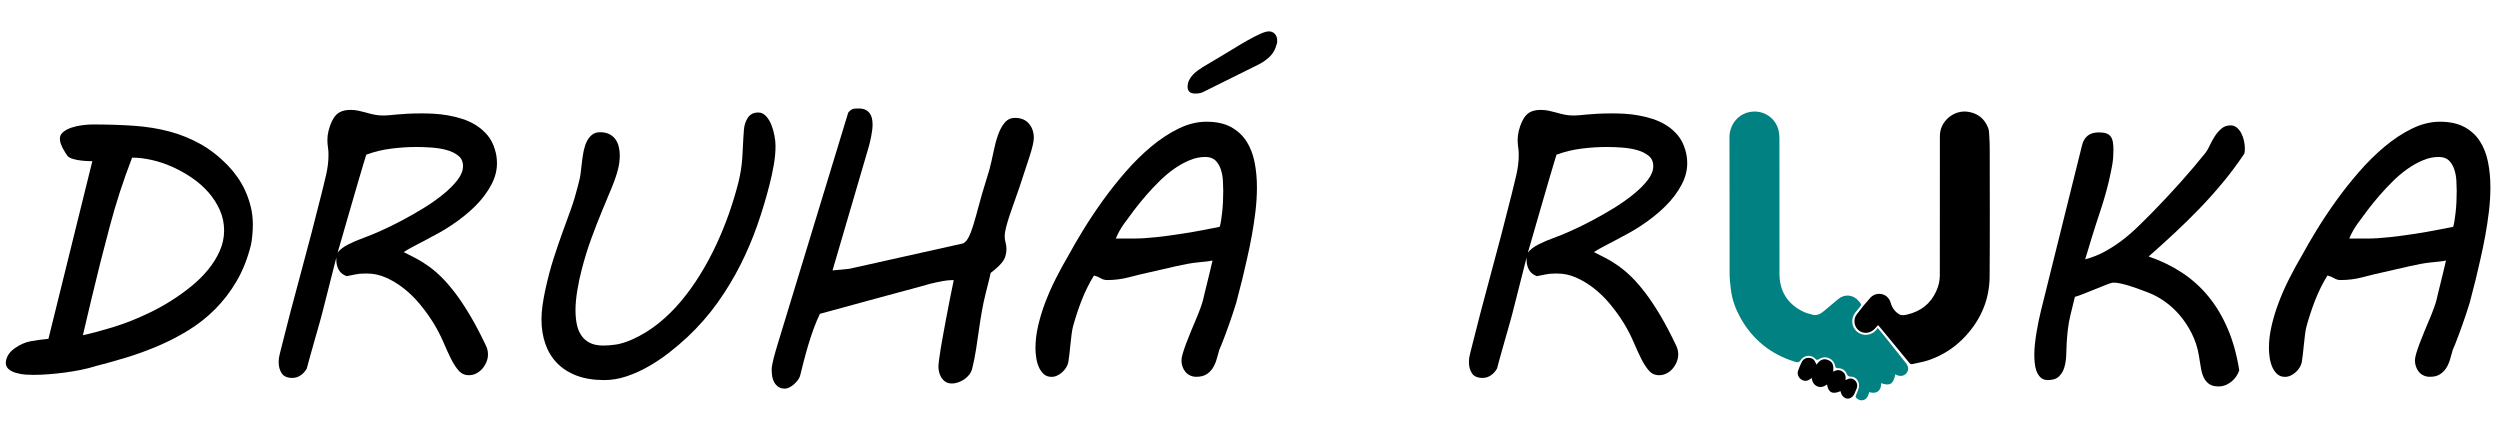 <?xml version="1.0" encoding="utf-8"?>
<!-- Generator: Adobe Illustrator 23.0.3, SVG Export Plug-In . SVG Version: 6.00 Build 0)  -->
<svg version="1.1" id="Vrstva_1" xmlns="http://www.w3.org/2000/svg" xmlns:xlink="http://www.w3.org/1999/xlink" x="0px" y="0px"
	 viewBox="0 0 737.01 127.56" style="enable-background:new 0 0 737.01 127.56;" xml:space="preserve">
<style type="text/css">
	.st0{fill:#018181;}
</style>
<g>
	<g>
		<path class="st0" d="M558.75,110.36c-0.6,2.91-1.55,3.49-4.2,2.6c0.11,2.28-1.41,3.31-3.48,2.64c-0.16,0.44-0.27,0.91-0.49,1.32
			c-0.58,1.08-1.84,1.4-2.87,0.77c-0.68-0.41-0.77-0.75-0.44-1.49c0.45-1.02,0.97-2.02,0.7-3.2c-0.27-1.17-1.14-1.97-2.36-1.97
			c-0.68,0-0.96-0.27-1.21-0.86c-0.43-1.06-1.31-1.61-2.45-1.61c-0.57,0-0.84-0.12-0.97-0.75c-0.45-2.17-2.84-3.15-4.7-1.95
			c-0.48,0.3-0.72,0.32-1.14-0.12c-1.18-1.26-3.29-1.09-4.29,0.42c-0.48,0.73-0.96,0.71-1.64,0.5c-7.15-2.19-12.56-6.53-16.18-13.07
			c-1.39-2.52-2.37-5.2-2.74-8.06c-0.21-1.63-0.39-3.27-0.4-4.91c-0.03-13.38,0.01-26.77-0.04-40.15c-0.01-3.33,2.09-6.36,5.27-7.28
			c4.15-1.2,8.21,1.2,9.2,5.22c0.19,0.76,0.26,1.58,0.26,2.36c0.02,13.34-0.01,26.67,0.02,40.01c0.01,4.97,2.28,8.67,6.71,10.96
			c0.95,0.49,2.03,0.78,3.08,1.05c1.27,0.32,2.32-0.28,3.26-1.05c1.44-1.18,2.84-2.41,4.28-3.59c1.91-1.56,4.41-1.3,6.02,0.59
			c0.92,1.08,0.92,1.08,0.01,2.16c-0.34,0.41-0.68,0.82-1.01,1.24c-1.38,1.75-1.16,4.25,0.47,5.62c1.73,1.45,4.19,1.24,5.72-0.49
			c0.13-0.14,0.22-0.32,0.4-0.59c0.74,0.89,1.39,1.63,2,2.4c2.12,2.65,4.23,5.29,6.33,7.96c0.86,1.1,0.87,2.18,0.09,3.04
			c-0.78,0.86-1.96,0.98-3.1,0.32C558.85,110.35,558.79,110.36,558.75,110.36z"/>
		<path d="M553.67,95.85c-0.38,0.41-0.68,0.75-0.99,1.08c-1.32,1.39-3.32,1.59-4.72,0.47c-1.37-1.09-1.71-3.22-0.6-4.71
			c1.27-1.7,2.62-3.37,4.05-4.94c1.68-1.84,5.12-1.49,5.98,1.55c0.42,1.49,1.32,2.69,2.62,3.42c0.58,0.32,1.52,0.18,2.24,0.01
			c3.93-0.93,6.87-3.13,8.56-6.87c0.65-1.45,1.05-2.97,1.06-4.56c0.01-8.63,0.01-17.26,0.01-25.89c0-5.14-0.01-10.28,0.01-15.42
			c0.02-4.22,4.06-7.64,8.22-7.05c2.95,0.42,4.92,2.05,6,4.74c0.3,0.75,0.29,1.64,0.34,2.47c0.08,1.25,0.13,2.5,0.13,3.75
			c0.01,12.56,0.07,25.12-0.03,37.67c-0.05,6.65-2.5,12.46-6.99,17.39c-3.06,3.36-6.76,5.78-11.05,7.24
			c-1.52,0.52-3.14,0.75-4.72,1.13c-0.49,0.12-0.75-0.16-1.03-0.5c-2.86-3.48-5.73-6.95-8.59-10.42
			C554.04,96.25,553.89,96.09,553.67,95.85z"/>
		<path d="M542.59,115.31c-2.34,1.04-3.62,0.42-3.97-1.97c-0.89,0.62-1.82,1.01-2.89,0.55c-1.04-0.45-1.47-1.33-1.64-2.46
			c-0.86,0.7-1.68,1.11-2.72,0.64c-1.04-0.47-1.67-1.67-1.3-2.75c0.29-0.84,0.64-1.67,1.03-2.48c0.44-0.9,1.19-1.4,2.22-1.35
			c1,0.05,1.63,0.65,1.98,1.56c0.05,0.13,0.13,0.26,0.22,0.45c0.84-1.22,1.91-1.99,3.37-1.38c1.14,0.48,1.81,1.18,1.53,3.44
			c0.9-0.48,1.79-0.67,2.68-0.07c0.9,0.6,1.12,1.47,0.96,2.55c0.16-0.06,0.26-0.08,0.35-0.13c0.82-0.47,1.69-0.42,2.36,0.15
			c0.68,0.58,0.93,1.52,0.59,2.45c-0.2,0.54-0.44,1.08-0.68,1.6c-0.43,0.91-1.3,1.48-2.09,1.4c-0.92-0.09-1.7-0.87-1.92-1.92
			C542.64,115.5,542.62,115.41,542.59,115.31z"/>
	</g>
	<path d="M4.24,102.74c1.59-1.14,3.2-1.85,4.84-2.15c1.64-0.29,3.37-0.53,5.2-0.7l12.94-52.38c-0.14,0-0.53-0.01-1.16-0.02
		c-0.64-0.02-1.35-0.07-2.12-0.16c-0.78-0.08-1.55-0.23-2.3-0.44c-0.76-0.21-1.33-0.5-1.71-0.88c-0.17-0.24-0.39-0.56-0.65-0.96
		s-0.51-0.83-0.75-1.29c-0.24-0.47-0.45-0.94-0.62-1.42c-0.17-0.48-0.26-0.97-0.26-1.45c0-0.8,0.34-1.46,1.01-2
		c0.67-0.53,1.5-0.97,2.49-1.29c0.98-0.33,2.04-0.56,3.18-0.7c1.14-0.14,2.17-0.21,3.11-0.21c4.35,0,8.38,0.13,12.09,0.39
		c3.71,0.26,7.18,0.82,10.4,1.68c3.23,0.86,6.26,2.09,9.11,3.67c2.85,1.59,5.56,3.71,8.15,6.37c0.97,1,1.89,2.12,2.77,3.36
		c0.88,1.24,1.66,2.6,2.33,4.06c0.67,1.47,1.22,3.04,1.63,4.71c0.41,1.67,0.62,3.44,0.62,5.31c0,1-0.05,2.05-0.16,3.16
		c-0.1,1.11-0.24,2.05-0.41,2.85c-1,4-2.41,7.55-4.22,10.64c-1.81,3.09-3.92,5.83-6.31,8.23c-2.4,2.4-5.03,4.48-7.89,6.24
		c-2.86,1.76-5.83,3.29-8.9,4.6c-3.07,1.31-6.19,2.45-9.37,3.42c-3.18,0.97-6.26,1.83-9.26,2.59h0.05c-1.35,0.42-2.8,0.78-4.35,1.09
		c-1.55,0.31-3.12,0.57-4.71,0.78c-1.59,0.21-3.17,0.37-4.74,0.49c-1.57,0.12-3.05,0.18-4.43,0.18c-1.52,0-2.8-0.09-3.83-0.28
		c-1.04-0.19-1.87-0.45-2.51-0.78c-0.64-0.33-1.1-0.7-1.37-1.11c-0.28-0.42-0.42-0.86-0.42-1.35c0-0.69,0.2-1.41,0.6-2.15
		C2.7,104.1,3.35,103.4,4.24,102.74z M27.02,87.89c-0.41,1.76-0.85,3.57-1.29,5.44c-0.45,1.86-0.88,3.69-1.29,5.49l1.19-0.26
		c0.76-0.17,1.79-0.43,3.08-0.78c1.29-0.35,2.79-0.78,4.48-1.29s3.47-1.14,5.33-1.86c1.86-0.73,3.84-1.6,5.93-2.62
		c2.09-1.02,4.15-2.17,6.19-3.47s3.99-2.7,5.85-4.22c1.86-1.52,3.5-3.15,4.92-4.89c1.41-1.74,2.54-3.57,3.39-5.49
		c0.85-1.92,1.27-3.91,1.27-5.98c0-2.11-0.41-4.1-1.24-5.98c-0.83-1.88-1.94-3.62-3.34-5.23c-1.4-1.61-3.02-3.04-4.87-4.3
		c-1.85-1.26-3.77-2.34-5.77-3.24c-2-0.9-4.03-1.58-6.08-2.04c-2.05-0.47-3.99-0.7-5.82-0.7c-2.59,6.7-4.8,13.49-6.62,20.4
		C30.47,73.78,28.71,80.78,27.02,87.89z"/>
	<path d="M82.56,103.99c1.97-7.9,4-15.71,6.11-23.42c2.1-7.71,4.14-15.52,6.11-23.42c0.24-1.03,0.48-2.02,0.72-2.95
		c0.24-0.93,0.47-1.86,0.67-2.8c0.21-0.93,0.37-1.87,0.49-2.82c0.12-0.95,0.18-1.94,0.18-2.98c0-0.8-0.05-1.52-0.16-2.17
		c-0.1-0.66-0.16-1.4-0.16-2.23c0-0.8,0.1-1.64,0.31-2.54c0.52-2.11,1.25-3.68,2.2-4.71c0.95-1.04,2.39-1.55,4.32-1.55
		c0.79,0,1.56,0.08,2.3,0.23c0.74,0.16,1.48,0.34,2.2,0.54c0.79,0.24,1.61,0.45,2.46,0.62c0.85,0.18,1.7,0.26,2.56,0.26
		c0.69,0,1.36-0.04,2.02-0.1c0.66-0.07,1.41-0.14,2.25-0.21c0.85-0.07,1.85-0.14,3-0.21c1.16-0.07,2.61-0.1,4.37-0.1
		c0.97,0,2.1,0.03,3.42,0.1c1.31,0.07,2.67,0.23,4.09,0.47c1.41,0.24,2.85,0.6,4.3,1.06c1.45,0.47,2.8,1.1,4.06,1.89
		c1.26,0.79,2.37,1.77,3.34,2.92c0.97,1.16,1.69,2.55,2.17,4.17c0.24,0.79,0.41,1.52,0.49,2.17c0.08,0.66,0.13,1.29,0.13,1.92
		c0,2.1-0.54,4.17-1.6,6.21c-1.21,2.31-2.84,4.48-4.89,6.5c-2.05,2.02-4.44,3.93-7.17,5.72c-1.07,0.72-2.31,1.47-3.73,2.25
		c-1.42,0.78-2.8,1.52-4.17,2.23c-1.36,0.71-2.59,1.35-3.68,1.94c-1.09,0.59-1.84,1.04-2.25,1.35c1.21,0.59,2.41,1.2,3.62,1.84
		c1.21,0.64,2.44,1.41,3.7,2.3c1.26,0.9,2.54,1.99,3.83,3.26c1.29,1.28,2.64,2.84,4.04,4.68c1.4,1.85,2.85,4.03,4.35,6.55
		s3.06,5.49,4.68,8.9c0.41,0.83,0.62,1.71,0.62,2.64c0,0.73-0.15,1.45-0.44,2.18c-0.29,0.72-0.69,1.38-1.19,1.97
		c-0.5,0.59-1.1,1.06-1.78,1.42c-0.69,0.36-1.43,0.54-2.23,0.54c-1.21,0-2.21-0.45-3-1.35c-0.79-0.9-1.55-2.07-2.28-3.52
		c-0.72-1.45-1.47-3.09-2.25-4.92c-0.78-1.83-1.73-3.67-2.87-5.54c-1.24-2-2.61-3.9-4.11-5.69c-1.5-1.8-3.1-3.35-4.79-4.66
		c-1.69-1.31-3.43-2.35-5.23-3.13c-1.79-0.78-3.59-1.16-5.38-1.16h-0.78c-1.07,0-2.03,0.09-2.87,0.28
		c-0.85,0.19-1.67,0.35-2.46,0.49c-1.07-0.38-1.85-1-2.33-1.86s-0.72-1.83-0.72-2.9v-0.73l-4.14,16.31
		c-0.14,0.52-0.33,1.23-0.57,2.12c-0.24,0.9-0.52,1.88-0.83,2.95c-0.31,1.07-0.63,2.19-0.96,3.36c-0.33,1.17-0.64,2.28-0.93,3.31
		c-0.29,1.03-0.55,1.97-0.78,2.79c-0.23,0.83-0.39,1.45-0.49,1.86c-0.48,0.86-1.1,1.54-1.84,2.04c-0.74,0.5-1.54,0.75-2.41,0.75
		c-1.52,0-2.57-0.46-3.16-1.37c-0.59-0.92-0.88-1.98-0.88-3.19c0-0.48,0.03-0.97,0.1-1.47C82.37,104.91,82.45,104.44,82.56,103.99z
		 M107.97,45.6c-0.21,0.69-0.51,1.69-0.91,3c-0.4,1.31-0.84,2.79-1.32,4.45c-0.48,1.66-1,3.43-1.55,5.33
		c-0.55,1.9-1.11,3.81-1.66,5.72c-0.55,1.92-1.09,3.77-1.6,5.56c-0.52,1.8-0.98,3.4-1.4,4.82c0.69-0.9,1.72-1.7,3.11-2.41
		c1.38-0.71,2.93-1.37,4.66-1.99c1.35-0.48,3-1.16,4.97-2.04c1.97-0.88,4.03-1.89,6.19-3.03c2.16-1.14,4.31-2.37,6.47-3.7
		c2.16-1.33,4.09-2.69,5.8-4.09c1.71-1.4,3.1-2.79,4.17-4.19c1.07-1.4,1.6-2.75,1.6-4.06c0-1.28-0.45-2.29-1.35-3.03
		c-0.9-0.74-2.02-1.3-3.37-1.68c-1.35-0.38-2.82-0.63-4.42-0.75c-1.6-0.12-3.1-0.18-4.48-0.18c-2.49,0-4.97,0.16-7.45,0.47
		C112.94,44.1,110.46,44.7,107.97,45.6z"/>
	<path d="M160.72,85.61c0.76-3.48,1.58-6.6,2.46-9.34c0.88-2.74,1.75-5.29,2.61-7.66s1.68-4.62,2.46-6.78
		c0.78-2.16,1.46-4.39,2.04-6.7l0.62-2.48c0.14-0.62,0.26-1.4,0.36-2.33c0.1-0.93,0.22-1.91,0.34-2.93s0.29-2.03,0.49-3.03
		c0.21-1,0.51-1.9,0.91-2.69c0.4-0.79,0.91-1.44,1.53-1.94c0.62-0.5,1.41-0.75,2.38-0.75c1.07,0,1.97,0.19,2.72,0.57
		c0.74,0.38,1.34,0.88,1.78,1.5c0.45,0.62,0.78,1.34,0.98,2.15c0.21,0.81,0.31,1.65,0.31,2.51c0,0.73-0.04,1.45-0.13,2.17
		c-0.09,0.73-0.22,1.4-0.39,2.02c-0.38,1.55-1,3.36-1.86,5.44c-0.86,2.07-1.81,4.36-2.85,6.86c-1.04,2.5-2.09,5.21-3.16,8.13
		c-1.07,2.92-2.02,5.99-2.85,9.24c-0.48,1.83-0.91,3.83-1.27,6c-0.36,2.18-0.54,4.14-0.54,5.9c0,1.41,0.12,2.75,0.36,4.01
		c0.24,1.26,0.67,2.36,1.29,3.31c0.62,0.95,1.46,1.7,2.51,2.25c1.05,0.55,2.39,0.83,4.01,0.83c1.24,0,2.53-0.1,3.86-0.31
		c1.33-0.21,2.91-0.71,4.74-1.5c2.69-1.21,5.24-2.77,7.64-4.69c2.4-1.91,4.62-4.1,6.68-6.55c2.05-2.45,3.95-5.09,5.69-7.92
		c1.74-2.83,3.32-5.76,4.74-8.8c1.41-3.04,2.66-6.11,3.75-9.21c1.09-3.1,2.01-6.16,2.77-9.16c0.31-1.28,0.55-2.48,0.73-3.6
		c0.17-1.12,0.3-2.27,0.39-3.44c0.09-1.17,0.16-2.43,0.21-3.78c0.05-1.35,0.15-2.88,0.28-4.61c0.1-1.38,0.49-2.58,1.17-3.6
		c0.67-1.02,1.7-1.53,3.08-1.53c0.86,0,1.61,0.35,2.25,1.04c0.64,0.69,1.16,1.54,1.58,2.56c0.41,1.02,0.72,2.09,0.93,3.24
		c0.21,1.14,0.31,2.16,0.31,3.05c0,1.73-0.17,3.59-0.52,5.59c-0.35,2-0.76,3.92-1.24,5.75c-1,3.97-2.2,7.95-3.6,11.96
		c-1.4,4-3.06,7.92-5,11.75c-1.93,3.83-4.18,7.55-6.75,11.15c-2.57,3.6-5.53,6.98-8.88,10.12c-1.66,1.55-3.45,3.08-5.38,4.58
		c-1.93,1.5-3.95,2.86-6.06,4.06c-2.11,1.21-4.26,2.18-6.47,2.92c-2.21,0.74-4.4,1.11-6.57,1.11c-3.14,0-5.87-0.44-8.18-1.32
		c-2.31-0.88-4.24-2.12-5.77-3.7c-1.54-1.59-2.68-3.48-3.44-5.67c-0.76-2.19-1.14-4.6-1.14-7.22c0-1.24,0.1-2.62,0.31-4.12
		C160.15,88.54,160.41,87.06,160.72,85.61z"/>
	<path d="M227.49,108.96c0-0.38,0.06-0.89,0.18-1.53c0.12-0.64,0.27-1.29,0.44-1.97s0.35-1.32,0.54-1.94
		c0.19-0.62,0.34-1.12,0.44-1.5l20.96-68.79c0.17-0.24,0.36-0.45,0.57-0.62c0.17-0.17,0.41-0.32,0.7-0.44
		c0.29-0.12,0.65-0.18,1.06-0.18h0.88c0.76,0,1.4,0.13,1.91,0.39c0.52,0.26,0.93,0.6,1.24,1.04c0.31,0.43,0.53,0.93,0.65,1.5
		c0.12,0.57,0.18,1.18,0.18,1.84c0,0.55-0.04,1.13-0.13,1.73s-0.18,1.19-0.29,1.76c-0.1,0.57-0.22,1.1-0.34,1.58
		c-0.12,0.48-0.21,0.86-0.28,1.14l-10.77,36.75l4.92-0.47c5.49-1.21,11.09-2.46,16.8-3.75c5.71-1.29,11.31-2.55,16.8-3.75
		c0.62-0.31,1.17-0.95,1.66-1.92c0.48-0.97,0.96-2.22,1.42-3.78c0.47-1.55,0.98-3.37,1.53-5.46c0.55-2.09,1.22-4.41,2.02-6.96
		l1.09-3.57c0.45-1.72,0.85-3.49,1.22-5.3c0.36-1.81,0.8-3.46,1.32-4.94c0.52-1.48,1.17-2.7,1.97-3.65
		c0.79-0.95,1.81-1.42,3.05-1.42c1.76,0,3.12,0.56,4.09,1.68c0.97,1.12,1.45,2.53,1.45,4.22c0,1.07-0.41,2.86-1.22,5.38
		c-0.81,2.52-1.82,5.59-3.03,9.21c-0.45,1.35-0.93,2.73-1.45,4.14c-0.52,1.42-0.99,2.77-1.42,4.06c-0.43,1.3-0.79,2.49-1.06,3.57
		c-0.28,1.09-0.41,1.96-0.41,2.62c0,0.62,0.09,1.23,0.26,1.84c0.17,0.6,0.26,1.25,0.26,1.94c0,1.55-0.41,2.85-1.24,3.88
		c-0.83,1.04-1.97,2.09-3.42,3.16c-0.07,0.27-0.16,0.71-0.28,1.29c-0.12,0.59-0.27,1.19-0.44,1.81l-0.67,2.64
		c-0.48,1.9-0.89,3.8-1.22,5.69c-0.33,1.9-0.62,3.78-0.88,5.64c-0.26,1.86-0.54,3.73-0.83,5.59c-0.29,1.86-0.66,3.71-1.11,5.54
		c-0.17,0.69-0.48,1.3-0.91,1.84c-0.43,0.54-0.93,0.99-1.5,1.37s-1.16,0.67-1.79,0.88c-0.62,0.21-1.21,0.31-1.76,0.31
		c-0.83,0-1.5-0.19-2.02-0.57c-0.52-0.38-0.92-0.83-1.22-1.35c-0.29-0.52-0.49-1.05-0.6-1.6c-0.1-0.55-0.16-1.02-0.16-1.4
		c0-0.41,0.06-1.09,0.18-2.04c0.12-0.95,0.29-2.06,0.49-3.34c0.21-1.28,0.45-2.66,0.73-4.14c0.27-1.48,0.55-2.98,0.83-4.5
		c0.66-3.52,1.41-7.37,2.28-11.54h-0.36c-0.9,0-1.86,0.1-2.9,0.29c-1.03,0.19-2.28,0.46-3.73,0.8c-0.66,0.21-1.63,0.48-2.92,0.83
		c-1.29,0.35-2.77,0.74-4.43,1.19c-1.66,0.45-3.44,0.93-5.36,1.45c-1.92,0.52-3.82,1.04-5.72,1.55l-14.03,3.83
		c-0.66,1.35-1.27,2.81-1.84,4.38c-0.57,1.57-1.1,3.16-1.58,4.76c-0.48,1.61-0.92,3.19-1.32,4.74c-0.4,1.55-0.77,3.02-1.11,4.4
		c-0.1,0.38-0.32,0.8-0.65,1.24c-0.33,0.45-0.71,0.86-1.14,1.24c-0.43,0.38-0.88,0.69-1.35,0.93c-0.47,0.24-0.91,0.36-1.32,0.36
		c-0.76,0-1.39-0.16-1.89-0.49s-0.91-0.76-1.22-1.29c-0.31-0.54-0.53-1.14-0.65-1.81C227.55,110.27,227.49,109.61,227.49,108.96z"/>
	<path d="M352.7,111.08c-0.72,0-1.36-0.14-1.91-0.42c-0.55-0.27-1.01-0.64-1.37-1.09c-0.36-0.45-0.64-0.97-0.83-1.55
		c-0.19-0.59-0.29-1.17-0.29-1.76c0-0.52,0.14-1.23,0.41-2.15c0.28-0.92,0.63-1.94,1.06-3.08c0.43-1.14,0.91-2.33,1.42-3.57
		c0.52-1.24,1.02-2.43,1.5-3.57s0.9-2.19,1.24-3.16c0.35-0.97,0.59-1.73,0.73-2.28c0.14-0.62,0.31-1.36,0.52-2.23
		c0.21-0.86,0.44-1.8,0.7-2.82c0.26-1.02,0.52-2.09,0.78-3.21c0.26-1.12,0.53-2.25,0.8-3.39c-0.48,0.11-1.08,0.2-1.79,0.29
		c-0.71,0.08-1.46,0.16-2.25,0.23c-1.14,0.11-2.26,0.26-3.37,0.47c-1.1,0.21-2.23,0.44-3.39,0.7c-1.16,0.26-2.35,0.54-3.6,0.83
		c-1.24,0.3-2.57,0.6-3.99,0.91c-2.07,0.45-4.14,0.95-6.21,1.5c-2.07,0.55-4.23,0.83-6.47,0.83c-0.69,0-1.33-0.18-1.91-0.54
		c-0.59-0.36-1.24-0.63-1.97-0.8c-0.69,1.11-1.35,2.29-1.97,3.55c-0.62,1.26-1.19,2.55-1.71,3.88c-0.52,1.33-0.98,2.64-1.4,3.93
		s-0.78,2.51-1.09,3.65c-0.17,0.62-0.32,1.42-0.44,2.41c-0.12,0.98-0.23,1.99-0.34,3c-0.1,1.02-0.21,2-0.31,2.93
		c-0.1,0.93-0.21,1.67-0.31,2.23c-0.1,0.52-0.31,1.03-0.62,1.53c-0.31,0.5-0.69,0.96-1.14,1.37c-0.45,0.41-0.95,0.75-1.5,1.01
		c-0.55,0.26-1.11,0.39-1.66,0.39c-0.97,0-1.75-0.29-2.35-0.85c-0.6-0.57-1.09-1.28-1.45-2.12c-0.36-0.85-0.61-1.77-0.75-2.77
		s-0.21-1.92-0.21-2.74c0-2.11,0.26-4.29,0.78-6.55c0.52-2.26,1.22-4.56,2.1-6.89c0.88-2.33,1.91-4.67,3.11-7.04
		c1.19-2.36,2.48-4.72,3.86-7.06c1.14-2.11,2.55-4.54,4.24-7.3c1.69-2.76,3.58-5.6,5.67-8.52c2.09-2.92,4.35-5.77,6.78-8.57
		c2.43-2.8,4.96-5.29,7.58-7.48c2.62-2.19,5.31-3.96,8.08-5.31c2.76-1.35,5.5-2.02,8.23-2.02c2.86,0,5.25,0.52,7.17,1.55
		c1.91,1.04,3.44,2.43,4.58,4.19c1.14,1.76,1.94,3.81,2.41,6.16c0.47,2.35,0.7,4.83,0.7,7.45c0,2.31-0.15,4.69-0.44,7.14
		c-0.29,2.45-0.66,4.85-1.09,7.19c-0.43,2.35-0.9,4.61-1.4,6.78c-0.5,2.17-0.96,4.14-1.37,5.9l-1.81,7.04
		c-0.07,0.21-0.2,0.62-0.39,1.24c-0.19,0.62-0.43,1.37-0.73,2.25c-0.29,0.88-0.62,1.83-0.98,2.85c-0.36,1.02-0.72,2.02-1.09,3
		c-0.36,0.98-0.71,1.89-1.04,2.72c-0.33,0.83-0.61,1.5-0.85,2.02l0.05-0.05c-0.24,0.9-0.5,1.81-0.78,2.74
		c-0.28,0.93-0.66,1.77-1.14,2.51c-0.48,0.74-1.1,1.35-1.86,1.81S353.91,111.08,352.7,111.08z M355.34,46.27
		c-1.55,0-3.1,0.32-4.63,0.96c-1.54,0.64-3.05,1.47-4.53,2.51c-1.48,1.04-2.92,2.24-4.32,3.62c-1.4,1.38-2.73,2.79-3.99,4.24
		c-1.26,1.45-2.44,2.91-3.55,4.37c-1.1,1.47-2.1,2.82-3,4.06c-0.14,0.21-0.32,0.47-0.54,0.8c-0.22,0.33-0.45,0.69-0.67,1.09
		c-0.22,0.39-0.44,0.81-0.65,1.24c-0.21,0.43-0.38,0.82-0.52,1.16h5.33c1.93,0,4.14-0.14,6.63-0.41c2.48-0.27,4.94-0.6,7.37-0.98
		c2.43-0.38,4.67-0.77,6.7-1.16c2.04-0.4,3.57-0.7,4.61-0.91c0.14-0.45,0.27-1.05,0.39-1.81c0.12-0.76,0.23-1.61,0.34-2.54
		c0.1-0.93,0.18-1.92,0.23-2.98c0.05-1.05,0.08-2.13,0.08-3.24c0-0.9-0.04-1.92-0.1-3.08c-0.07-1.16-0.28-2.25-0.62-3.29
		c-0.35-1.04-0.87-1.91-1.58-2.62C357.61,46.63,356.61,46.27,355.34,46.27z M376.41,12.89c-0.38,1.52-1.03,2.74-1.94,3.67
		c-0.92,0.93-2.04,1.74-3.39,2.43l-16.25,8.07c-0.62,0.35-1.45,0.52-2.49,0.52c-0.79,0-1.36-0.18-1.71-0.54
		c-0.35-0.36-0.52-0.84-0.52-1.42c0-0.73,0.15-1.38,0.44-1.97c0.29-0.59,0.66-1.12,1.11-1.6c0.45-0.48,0.93-0.91,1.45-1.27
		c0.52-0.36,0.98-0.68,1.4-0.96l3.93-2.33c1.66-0.97,3.28-1.94,4.87-2.93c1.59-0.98,3.07-1.86,4.45-2.64
		c1.38-0.78,2.62-1.42,3.73-1.92s1.97-0.75,2.59-0.75c0.69,0,1.27,0.24,1.73,0.73c0.47,0.49,0.7,1.12,0.7,1.92c0,0.17,0,0.34,0,0.49
		S376.47,12.71,376.41,12.89z"/>
	<path d="M433.45,103.99c1.97-7.9,4-15.71,6.11-23.42c2.1-7.71,4.14-15.52,6.11-23.42c0.24-1.03,0.48-2.02,0.72-2.95
		c0.24-0.93,0.47-1.86,0.67-2.8c0.21-0.93,0.37-1.87,0.49-2.82c0.12-0.95,0.18-1.94,0.18-2.98c0-0.8-0.05-1.52-0.16-2.17
		c-0.1-0.66-0.16-1.4-0.16-2.23c0-0.8,0.1-1.64,0.31-2.54c0.52-2.11,1.25-3.68,2.2-4.71c0.95-1.04,2.39-1.55,4.32-1.55
		c0.79,0,1.56,0.08,2.3,0.23c0.74,0.16,1.48,0.34,2.2,0.54c0.79,0.24,1.61,0.45,2.46,0.62c0.85,0.18,1.7,0.26,2.56,0.26
		c0.69,0,1.36-0.04,2.02-0.1c0.66-0.07,1.41-0.14,2.25-0.21c0.85-0.07,1.85-0.14,3-0.21c1.16-0.07,2.61-0.1,4.37-0.1
		c0.97,0,2.1,0.03,3.42,0.1c1.31,0.07,2.67,0.23,4.09,0.47c1.41,0.24,2.85,0.6,4.3,1.06c1.45,0.47,2.8,1.1,4.06,1.89
		c1.26,0.79,2.37,1.77,3.34,2.92c0.97,1.16,1.69,2.55,2.17,4.17c0.24,0.79,0.41,1.52,0.49,2.17c0.08,0.66,0.13,1.29,0.13,1.92
		c0,2.1-0.54,4.17-1.6,6.21c-1.21,2.31-2.84,4.48-4.89,6.5c-2.05,2.02-4.44,3.93-7.17,5.72c-1.07,0.72-2.31,1.47-3.73,2.25
		c-1.42,0.78-2.8,1.52-4.17,2.23c-1.36,0.71-2.59,1.35-3.68,1.94c-1.09,0.59-1.84,1.04-2.25,1.35c1.21,0.59,2.41,1.2,3.62,1.84
		s2.44,1.41,3.7,2.3c1.26,0.9,2.54,1.99,3.83,3.26c1.29,1.28,2.64,2.84,4.04,4.68c1.4,1.85,2.85,4.03,4.35,6.55s3.06,5.49,4.68,8.9
		c0.41,0.83,0.62,1.71,0.62,2.64c0,0.73-0.15,1.45-0.44,2.18c-0.29,0.72-0.69,1.38-1.19,1.97c-0.5,0.59-1.1,1.06-1.78,1.42
		c-0.69,0.36-1.43,0.54-2.23,0.54c-1.21,0-2.21-0.45-3-1.35c-0.79-0.9-1.55-2.07-2.28-3.52c-0.72-1.45-1.47-3.09-2.25-4.92
		c-0.78-1.83-1.73-3.67-2.87-5.54c-1.24-2-2.61-3.9-4.11-5.69c-1.5-1.8-3.1-3.35-4.79-4.66c-1.69-1.31-3.43-2.35-5.23-3.13
		c-1.79-0.78-3.59-1.16-5.38-1.16h-0.78c-1.07,0-2.03,0.09-2.87,0.28c-0.85,0.19-1.67,0.35-2.46,0.49c-1.07-0.38-1.85-1-2.33-1.86
		c-0.48-0.86-0.72-1.83-0.72-2.9v-0.73l-4.14,16.31c-0.14,0.52-0.33,1.23-0.57,2.12c-0.24,0.9-0.52,1.88-0.83,2.95
		c-0.31,1.07-0.63,2.19-0.96,3.36c-0.33,1.17-0.64,2.28-0.93,3.31c-0.29,1.03-0.55,1.97-0.78,2.79c-0.23,0.83-0.39,1.45-0.49,1.86
		c-0.48,0.86-1.1,1.54-1.84,2.04c-0.74,0.5-1.54,0.75-2.41,0.75c-1.52,0-2.57-0.46-3.16-1.37c-0.59-0.92-0.88-1.98-0.88-3.19
		c0-0.48,0.03-0.97,0.1-1.47C433.26,104.91,433.34,104.44,433.45,103.99z M458.86,45.6c-0.21,0.69-0.51,1.69-0.91,3
		c-0.4,1.31-0.84,2.79-1.32,4.45c-0.48,1.66-1,3.43-1.55,5.33c-0.55,1.9-1.11,3.81-1.66,5.72c-0.55,1.92-1.09,3.77-1.6,5.56
		c-0.52,1.8-0.98,3.4-1.4,4.82c0.69-0.9,1.72-1.7,3.11-2.41c1.38-0.71,2.93-1.37,4.66-1.99c1.35-0.48,3-1.16,4.97-2.04
		c1.97-0.88,4.03-1.89,6.19-3.03c2.16-1.14,4.31-2.37,6.47-3.7c2.16-1.33,4.09-2.69,5.8-4.09c1.71-1.4,3.1-2.79,4.17-4.19
		c1.07-1.4,1.6-2.75,1.6-4.06c0-1.28-0.45-2.29-1.35-3.03c-0.9-0.74-2.02-1.3-3.37-1.68c-1.35-0.38-2.82-0.63-4.42-0.75
		c-1.6-0.12-3.1-0.18-4.48-0.18c-2.49,0-4.97,0.16-7.45,0.47C463.83,44.1,461.35,44.7,458.86,45.6z"/>
	<path d="M618.7,39.03c0.9,0,1.63,0.09,2.2,0.28c0.57,0.19,1.01,0.49,1.32,0.91c0.31,0.41,0.53,0.95,0.65,1.6
		c0.12,0.66,0.18,1.43,0.18,2.33c0,0.8-0.03,1.54-0.08,2.25s-0.14,1.42-0.26,2.15c-0.12,0.73-0.27,1.49-0.44,2.28
		s-0.36,1.66-0.57,2.59c-0.66,2.76-1.44,5.51-2.35,8.26c-0.92,2.74-1.82,5.56-2.72,8.46l-1.91,6.31c1.97-0.52,3.82-1.24,5.56-2.17
		c1.74-0.93,3.44-2.02,5.1-3.26c1.66-1.24,3.28-2.63,4.86-4.17c1.59-1.54,3.21-3.15,4.86-4.84c2.59-2.66,5.16-5.41,7.71-8.26
		c2.55-2.85,5.02-5.75,7.4-8.72c0.38-0.48,0.78-1.17,1.19-2.07c0.41-0.9,0.91-1.79,1.47-2.69c0.57-0.9,1.23-1.67,1.99-2.33
		c0.76-0.66,1.67-0.98,2.74-0.98c0.69,0,1.3,0.23,1.84,0.67c0.53,0.45,0.97,1.01,1.32,1.68c0.34,0.67,0.6,1.42,0.78,2.23
		c0.17,0.81,0.26,1.56,0.26,2.25c0,0.59-0.05,1.09-0.16,1.5c-1.93,2.9-4,5.68-6.21,8.36c-2.21,2.67-4.51,5.25-6.91,7.74
		c-2.4,2.49-4.87,4.91-7.4,7.27c-2.54,2.36-5.1,4.69-7.69,6.96c3.55,1.21,6.81,2.78,9.76,4.71c2.95,1.93,5.56,4.27,7.82,7.01
		s4.17,5.93,5.72,9.55c1.55,3.62,2.69,7.71,3.42,12.27c-0.21,0.62-0.5,1.22-0.88,1.78c-0.38,0.57-0.83,1.07-1.35,1.5
		c-0.52,0.43-1.11,0.78-1.76,1.06c-0.66,0.28-1.36,0.42-2.12,0.42c-1.21,0-2.15-0.25-2.82-0.75c-0.67-0.5-1.19-1.13-1.55-1.89
		c-0.36-0.76-0.62-1.6-0.78-2.54c-0.16-0.93-0.3-1.81-0.44-2.64l-0.21-1.29c-0.38-2.31-1.08-4.48-2.1-6.5
		c-1.02-2.02-2.21-3.82-3.57-5.41c-1.36-1.59-2.85-2.94-4.45-4.06c-1.6-1.12-3.18-1.97-4.74-2.56l-1.5-0.57
		c-0.62-0.24-1.32-0.5-2.1-0.78c-0.78-0.27-1.57-0.54-2.38-0.78c-0.81-0.24-1.6-0.44-2.35-0.6c-0.76-0.16-1.43-0.23-2.02-0.23
		c-0.35,0-1.02,0.2-2.02,0.59c-1,0.4-2.1,0.84-3.29,1.32c-1.19,0.49-2.35,0.95-3.49,1.4c-1.14,0.45-1.98,0.74-2.54,0.88l-1.29,5.28
		c-0.38,1.55-0.65,3.05-0.8,4.48c-0.16,1.43-0.27,2.79-0.34,4.06c-0.04,1.07-0.08,2.23-0.13,3.47c-0.05,1.24-0.23,2.4-0.54,3.47
		c-0.31,1.07-0.84,1.97-1.58,2.69c-0.74,0.73-1.84,1.09-3.29,1.09c-0.9,0-1.61-0.26-2.15-0.78c-0.54-0.52-0.94-1.16-1.22-1.94
		c-0.28-0.78-0.45-1.61-0.52-2.48c-0.07-0.88-0.1-1.68-0.1-2.41c0-0.9,0.06-1.91,0.18-3.03s0.28-2.27,0.47-3.44
		c0.19-1.17,0.41-2.34,0.65-3.49c0.24-1.16,0.48-2.22,0.73-3.18l12.06-48.55C614.46,40.27,616.08,39.03,618.7,39.03z"/>
	<path d="M716.33,111.08c-0.72,0-1.36-0.14-1.91-0.42c-0.55-0.27-1.01-0.64-1.37-1.09c-0.36-0.45-0.64-0.97-0.83-1.55
		c-0.19-0.59-0.29-1.17-0.29-1.76c0-0.52,0.14-1.23,0.41-2.15c0.28-0.92,0.63-1.94,1.06-3.08c0.43-1.14,0.91-2.33,1.42-3.57
		c0.52-1.24,1.02-2.43,1.5-3.57s0.9-2.19,1.24-3.16c0.35-0.97,0.59-1.73,0.73-2.28c0.14-0.62,0.31-1.36,0.52-2.23
		c0.21-0.86,0.44-1.8,0.7-2.82c0.26-1.02,0.52-2.09,0.78-3.21c0.26-1.12,0.53-2.25,0.8-3.39c-0.48,0.11-1.08,0.2-1.79,0.29
		c-0.71,0.08-1.46,0.16-2.25,0.23c-1.14,0.11-2.26,0.26-3.37,0.47c-1.1,0.21-2.23,0.44-3.39,0.7c-1.16,0.26-2.35,0.54-3.6,0.83
		c-1.24,0.3-2.57,0.6-3.99,0.91c-2.07,0.45-4.14,0.95-6.21,1.5c-2.07,0.55-4.23,0.83-6.47,0.83c-0.69,0-1.33-0.18-1.91-0.54
		c-0.59-0.36-1.24-0.63-1.97-0.8c-0.69,1.11-1.35,2.29-1.97,3.55c-0.62,1.26-1.19,2.55-1.71,3.88c-0.52,1.33-0.98,2.64-1.4,3.93
		s-0.78,2.51-1.09,3.65c-0.17,0.62-0.32,1.42-0.44,2.41c-0.12,0.98-0.23,1.99-0.34,3c-0.1,1.02-0.21,2-0.31,2.93
		c-0.1,0.93-0.21,1.67-0.31,2.23c-0.1,0.52-0.31,1.03-0.62,1.53c-0.31,0.5-0.69,0.96-1.14,1.37c-0.45,0.41-0.95,0.75-1.5,1.01
		c-0.55,0.26-1.11,0.39-1.66,0.39c-0.97,0-1.75-0.29-2.35-0.85c-0.6-0.57-1.09-1.28-1.45-2.12c-0.36-0.85-0.61-1.77-0.75-2.77
		c-0.14-1-0.21-1.92-0.21-2.74c0-2.11,0.26-4.29,0.78-6.55c0.52-2.26,1.22-4.56,2.1-6.89c0.88-2.33,1.91-4.67,3.11-7.04
		c1.19-2.36,2.48-4.72,3.86-7.06c1.14-2.11,2.55-4.54,4.24-7.3c1.69-2.76,3.58-5.6,5.67-8.52c2.09-2.92,4.35-5.77,6.78-8.57
		c2.43-2.8,4.96-5.29,7.58-7.48c2.62-2.19,5.31-3.96,8.08-5.31c2.76-1.35,5.5-2.02,8.23-2.02c2.86,0,5.25,0.52,7.17,1.55
		s3.44,2.43,4.58,4.19c1.14,1.76,1.94,3.81,2.41,6.16c0.47,2.35,0.7,4.83,0.7,7.45c0,2.31-0.15,4.69-0.44,7.14
		c-0.29,2.45-0.66,4.85-1.09,7.19c-0.43,2.35-0.9,4.61-1.4,6.78c-0.5,2.17-0.96,4.14-1.37,5.9l-1.81,7.04
		c-0.07,0.21-0.2,0.62-0.39,1.24c-0.19,0.62-0.43,1.37-0.73,2.25c-0.29,0.88-0.62,1.83-0.98,2.85c-0.36,1.02-0.72,2.02-1.09,3
		c-0.36,0.98-0.71,1.89-1.04,2.72c-0.33,0.83-0.61,1.5-0.85,2.02l0.05-0.05c-0.24,0.9-0.5,1.81-0.78,2.74
		c-0.28,0.93-0.66,1.77-1.14,2.51c-0.48,0.74-1.1,1.35-1.86,1.81C718.52,110.85,717.53,111.08,716.33,111.08z M718.97,46.27
		c-1.55,0-3.1,0.32-4.63,0.96c-1.54,0.64-3.05,1.47-4.53,2.51c-1.48,1.04-2.92,2.24-4.32,3.62c-1.4,1.38-2.73,2.79-3.99,4.24
		c-1.26,1.45-2.44,2.91-3.55,4.37c-1.1,1.47-2.1,2.82-3,4.06c-0.14,0.21-0.32,0.47-0.54,0.8c-0.22,0.33-0.45,0.69-0.67,1.09
		c-0.22,0.39-0.44,0.81-0.65,1.24c-0.21,0.43-0.38,0.82-0.52,1.16h5.33c1.93,0,4.14-0.14,6.63-0.41c2.48-0.27,4.94-0.6,7.37-0.98
		c2.43-0.38,4.67-0.77,6.7-1.16c2.04-0.4,3.57-0.7,4.61-0.91c0.14-0.45,0.27-1.05,0.39-1.81c0.12-0.76,0.23-1.61,0.34-2.54
		c0.1-0.93,0.18-1.92,0.23-2.98c0.05-1.05,0.08-2.13,0.08-3.24c0-0.9-0.04-1.92-0.1-3.08c-0.07-1.16-0.28-2.25-0.62-3.29
		c-0.35-1.04-0.87-1.91-1.58-2.62C721.23,46.63,720.24,46.27,718.97,46.27z"/>
</g>
</svg>
